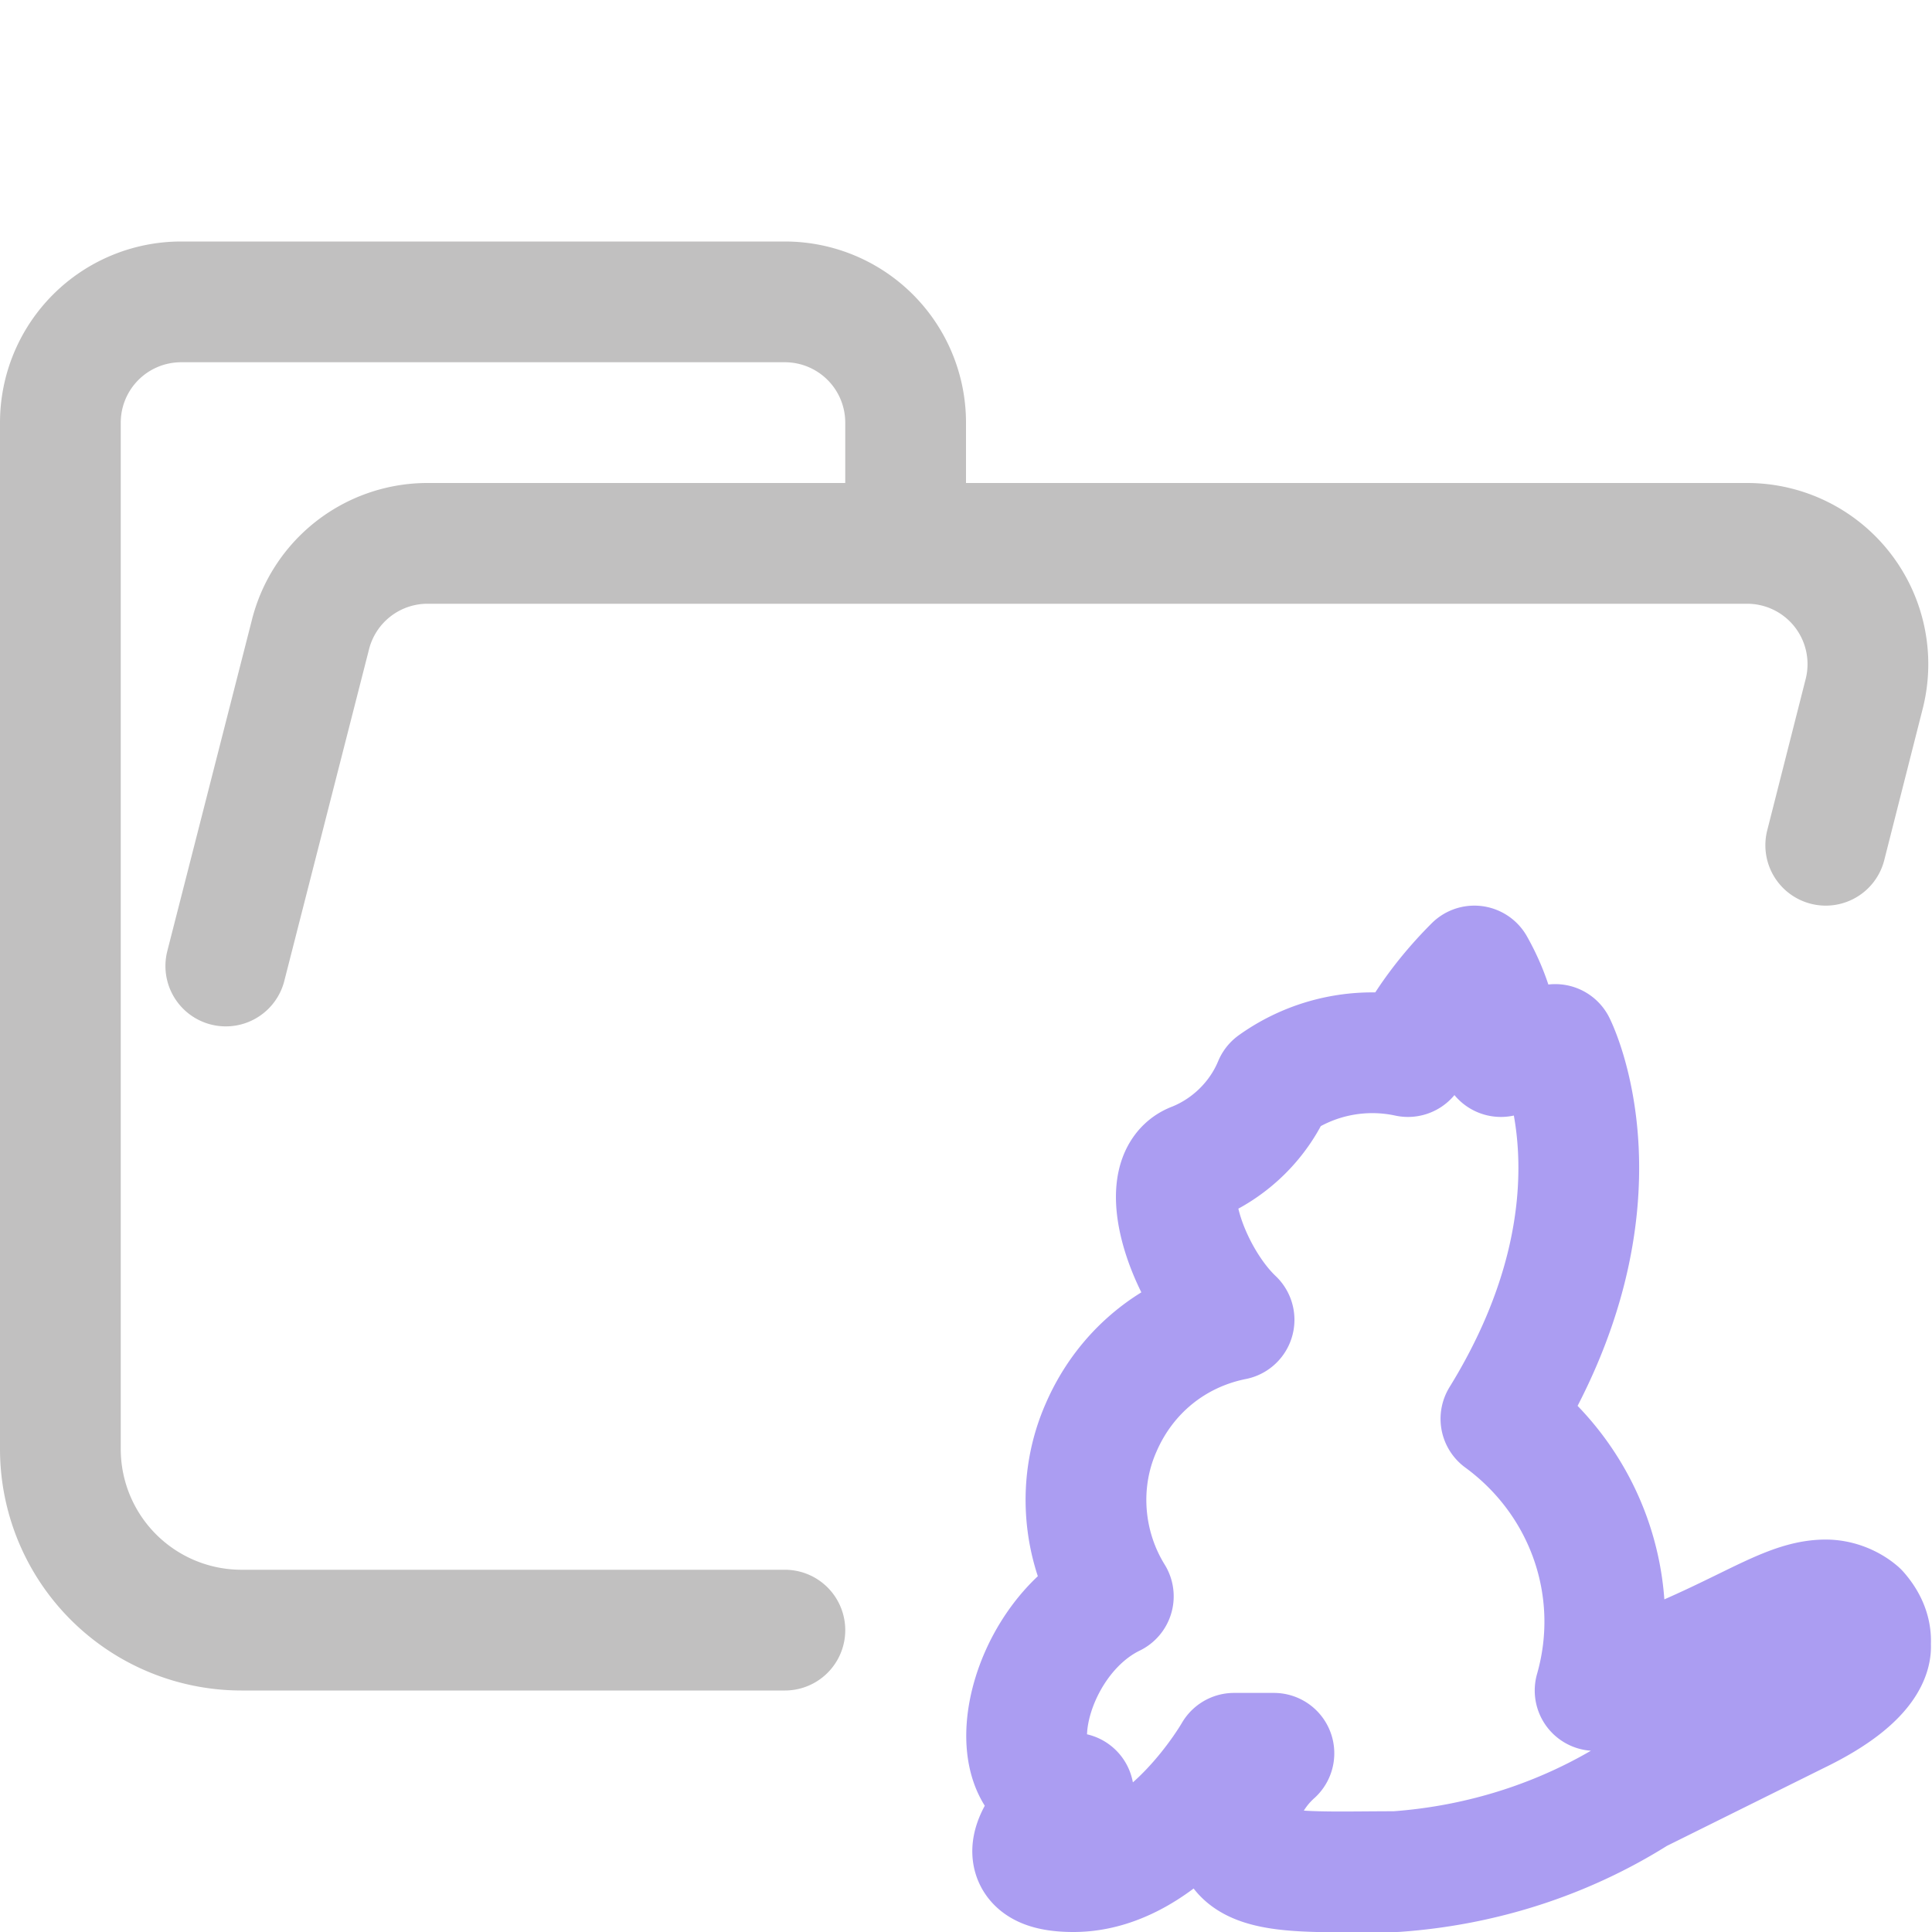 <svg xmlns="http://www.w3.org/2000/svg" width="16" height="16"><g fill="none" fill-rule="evenodd" stroke-linecap="round" stroke-linejoin="round"><path stroke="#c1c0c0" d="m1.87 8 .7-2.74a1 1 0 0 1 .96-.76h10.94a1 1 0 0 1 .97 1.24L15.12 7M6.5 13.5H2A1.5 1.5 0 0 1 .5 12V3.5a1 1 0 0 1 1-1h5a1 1 0 0 1 1 1v1"/><path stroke="#AB9DF2" d="M11.66 8.75c.14-.28.33-.53.55-.75.13.23.21.49.22.75l.45-.1s.66 1.3-.45 3.1c.71.52 1.02 1.41.78 2.25 1.15-.38 1.53-.75 1.91-.75.1 0 .2.04.27.1.07.08.11.17.1.27 0 0 .06.25-.6.57l-1.33.66c-.6.38-1.29.6-2 .65-.77 0-1.33.05-1.33-.33a.97.97 0 0 1 .32-.65h-.33s-.56.98-1.33.98c-.76 0 0-.65 0-.65-.66 0-.43-1.26.33-1.63-.26-.42-.3-.95-.1-1.4.2-.46.6-.79 1.1-.89-.39-.37-.66-1.18-.33-1.3.3-.12.54-.36.66-.65a1.4 1.4 0 0 1 1.11-.23h0Z"/></g></svg>